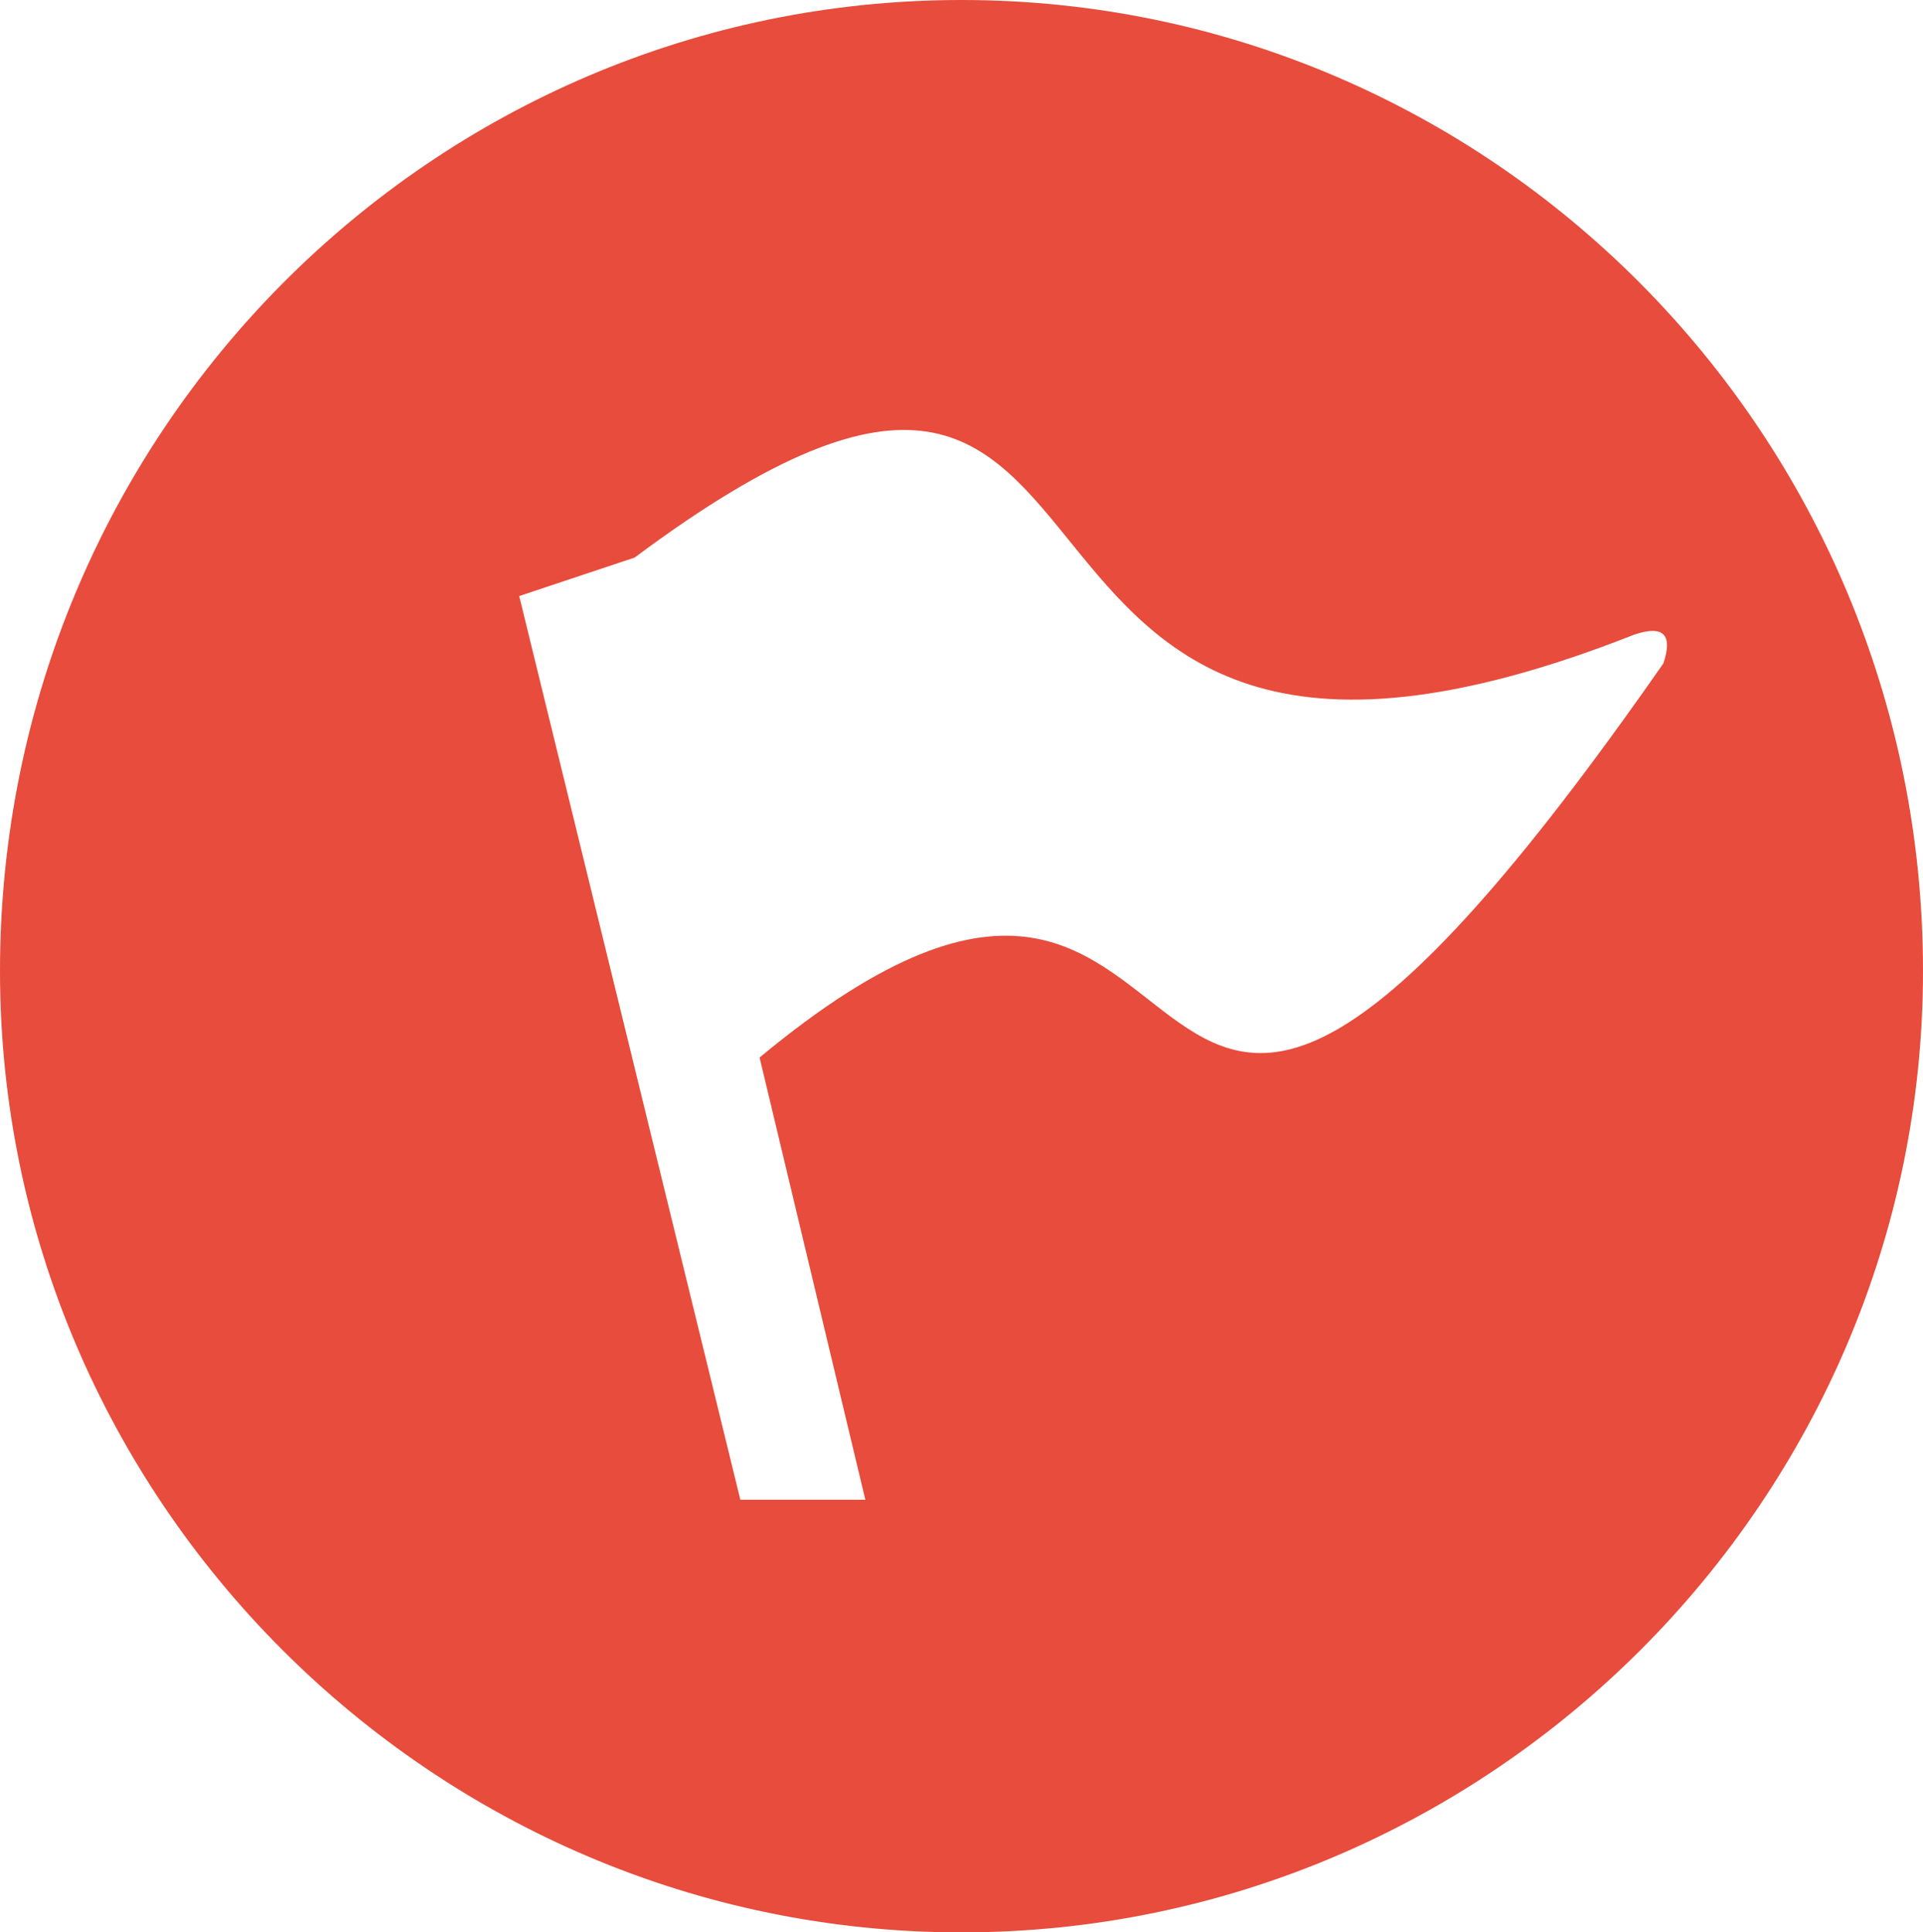 <svg xmlns='http://www.w3.org/2000/svg' width='20' height='20.1' viewBox='-2.9 -3 20 20.1'><path fill='#e74c3c' d='M7.1-3c-5.5 0-10 4.5-10 10.1 0 5.5 4.5 10 10 10s10-4.5 10-10C17.1 1.5 12.6-3 7.1-3zM5 8l1.1 4.6H4.8L2.5 3.2l1.2-.4c5.9-4.4 2.8 3.8 10.4.8.3-.1.4 0 .3.3C8.2 12.8 10.3 3.6 5 8z'/></svg>